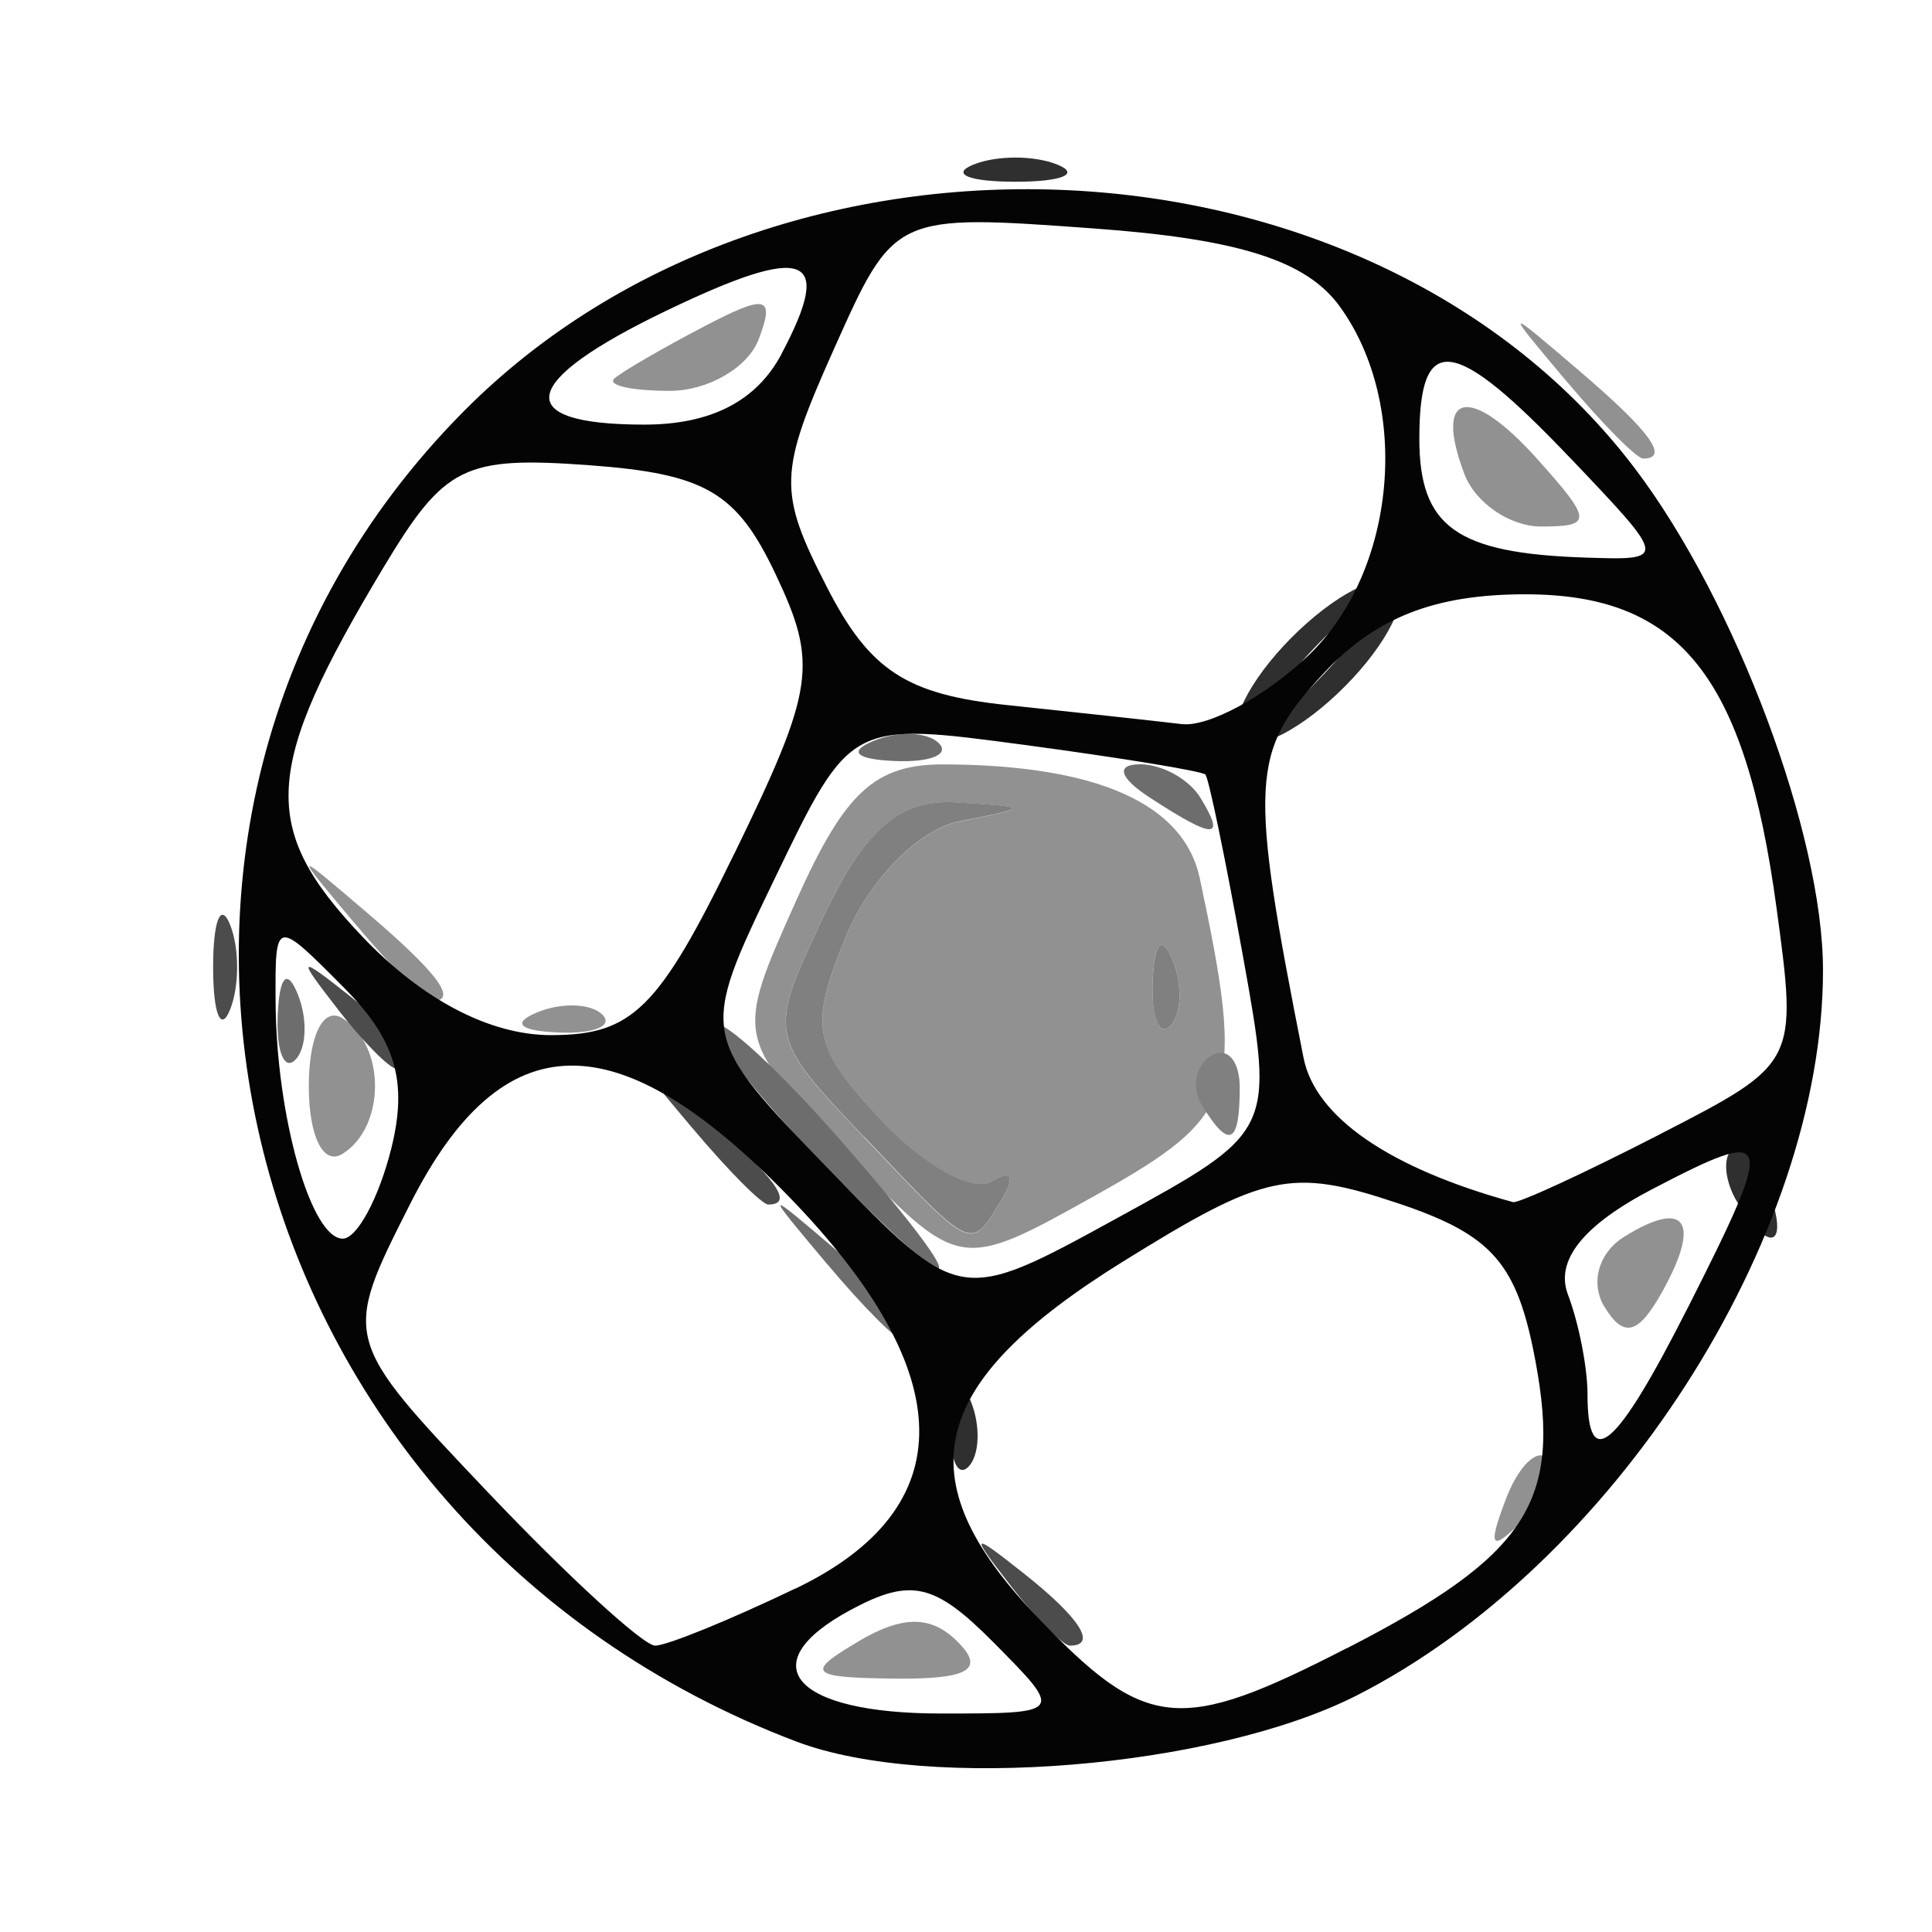 <svg width="48" height="48" inkscape:version="1.1.1 (3bf5ae0d25, 2021-09-20)" sodipodi:docname="‬ssballIcon.svg" version="1.1" viewBox="0 0 12.7 12.7" xmlns="http://www.w3.org/2000/svg" xmlns:inkscape="http://www.inkscape.org/namespaces/inkscape" xmlns:sodipodi="http://sodipodi.sourceforge.net/DTD/sodipodi-0.dtd">
 <sodipodi:namedview bordercolor="#111111" borderopacity="1" inkscape:current-layer="layer1" inkscape:cx="294.27651" inkscape:cy="220.09504" inkscape:document-units="mm" inkscape:pagecheckerboard="1" inkscape:pageopacity="0" inkscape:pageshadow="0" inkscape:window-height="991" inkscape:window-maximized="1" inkscape:window-width="1920" inkscape:window-x="-9" inkscape:window-y="-9" inkscape:zoom="1.4289282" pagecolor="#ffffff" showgrid="false" units="px"/>
 <g inkscape:groupmode="layer" inkscape:label="Ebene 1">
  <g transform="matrix(.627 0 0 .632 -17.009 -37.174)" stroke-width=".353">
   <path d="m36.131 75.889c0.467-0.271 0.762-0.268 1.041 0.011 0.284 0.284 0.108 0.386-0.651 0.379-0.912-0.009-0.96-0.057-0.389-0.389zm6.78-1.467c0.132-0.348 0.33-0.544 0.438-0.435 0.109 0.109 2.23e-4 0.393-0.241 0.633-0.348 0.346-0.389 0.305-0.197-0.197zm1.039-2.007c-0.153-0.248-0.065-0.565 0.206-0.732 0.643-0.397 0.809-0.161 0.401 0.568-0.252 0.45-0.404 0.491-0.607 0.163zm-7.938-1.59c-1.179-1.216-1.179-1.216-0.537-2.638 0.512-1.135 0.827-1.421 1.558-1.417 1.601 0.008 2.507 0.41 2.673 1.184 0.479 2.228 0.399 2.47-1.078 3.29-1.438 0.798-1.438 0.798-2.616-0.418zm1.618 0.471c0.143-0.231 0.098-0.312-0.104-0.187-0.196 0.121-0.718-0.166-1.161-0.637-0.72-0.767-0.759-0.968-0.37-1.909 0.247-0.595 0.765-1.117 1.195-1.2 0.74-0.145 0.739-0.15-0.04-0.196-0.589-0.035-0.954 0.277-1.389 1.187-0.585 1.226-0.581 1.243 0.424 2.293 1.161 1.211 1.111 1.189 1.444 0.651zm1.795-2.481c-0.113-0.281-0.196-0.198-0.213 0.213-0.015 0.372 0.068 0.58 0.185 0.463 0.117-0.117 0.13-0.421 0.028-0.676zm-9.06 1.301c0-0.526 0.152-0.83 0.353-0.706 0.455 0.281 0.455 1.13 0 1.411-0.201 0.124-0.353-0.18-0.353-0.706zm2.403-0.77c0.255-0.102 0.559-0.089 0.676 0.028 0.117 0.117-0.091 0.201-0.463 0.185-0.411-0.017-0.495-0.101-0.213-0.213zm-1.908-0.906c-0.672-0.794-0.672-0.794 0.122-0.122 0.746 0.632 0.954 0.915 0.672 0.915-0.067 0-0.424-0.357-0.794-0.794zm11.621-4.689c-0.328-0.856 0.056-0.939 0.758-0.163 0.584 0.646 0.588 0.708 0.046 0.708-0.327 0-0.689-0.245-0.804-0.544zm1.079-0.955c-0.672-0.794-0.672-0.794 0.122-0.122 0.746 0.632 0.954 0.915 0.672 0.915-0.067 0-0.424-0.357-0.794-0.794zm-9.991-0.04c0.081-0.071 0.501-0.313 0.933-0.537 0.66-0.344 0.753-0.323 0.58 0.129-0.113 0.296-0.533 0.537-0.933 0.537s-0.66-0.058-0.58-0.129z" fill="#919191"/>
   <path d="m36.186 70.645c-1.006-1.05-1.009-1.067-0.424-2.293 0.434-0.91 0.799-1.222 1.389-1.187 0.779 0.047 0.78 0.052 0.04 0.196-0.43 0.084-0.948 0.605-1.195 1.2-0.39 0.941-0.351 1.143 0.37 1.909 0.443 0.471 0.966 0.758 1.161 0.637 0.202-0.125 0.247-0.044 0.104 0.187-0.333 0.539-0.284 0.561-1.444-0.651zm3.542-0.329c-0.112-0.181-0.068-0.412 0.097-0.514 0.165-0.102 0.3 0.046 0.3 0.328 0 0.595-0.111 0.647-0.397 0.185zm-0.516-1.288c0.017-0.411 0.101-0.495 0.213-0.213 0.102 0.255 0.089 0.559-0.028 0.676-0.117 0.117-0.201-0.091-0.185-0.463z" fill="#808080"/>
   <path d="m35.799 71.967c-0.672-0.794-0.672-0.794 0.122-0.122 0.746 0.632 0.954 0.915 0.672 0.915-0.067 0-0.424-0.357-0.794-0.794zm-0.138-1.141c-0.655-0.676-1.123-1.284-1.039-1.35 0.084-0.066 0.687 0.487 1.34 1.229 1.484 1.687 1.293 1.764-0.3 0.121zm-5.622-1.446c0.017-0.411 0.101-0.495 0.213-0.213 0.102 0.255 0.089 0.559-0.028 0.676-0.117 0.117-0.201-0.091-0.185-0.463zm9.144-2.264c-0.318-0.205-0.361-0.344-0.109-0.347 0.231-3e-3 0.518 0.153 0.638 0.347 0.271 0.438 0.149 0.438-0.529 0zm-2.888-0.594c0.255-0.102 0.559-0.089 0.676 0.028 0.117 0.117-0.091 0.201-0.463 0.185-0.411-0.017-0.495-0.101-0.213-0.213z" fill="#6d6d6d"/>
   <path d="m37.728 75.318c-0.439-0.56-0.426-0.572 0.133-0.133 0.588 0.461 0.775 0.751 0.484 0.751-0.073 0-0.351-0.278-0.617-0.617zm-3.34-4.763c-0.672-0.794-0.672-0.794 0.122-0.122 0.746 0.632 0.954 0.915 0.672 0.915-0.067 0-0.424-0.357-0.794-0.794zm-3.716-1.235c-0.439-0.56-0.426-0.572 0.133-0.133 0.588 0.461 0.775 0.751 0.484 0.751-0.073 0-0.351-0.278-0.617-0.617zm-1.31-0.441c0-0.485 0.08-0.684 0.178-0.441 0.098 0.243 0.098 0.639 0 0.882-0.098 0.243-0.178 0.044-0.178-0.441z" fill="#4c4c4c"/>
   <path d="m37.095 73.613c0.017-0.411 0.101-0.495 0.213-0.213 0.102 0.255 0.089 0.559-0.028 0.676-0.117 0.117-0.201-0.091-0.185-0.463zm8.248-2.287c-0.128-0.207-0.157-0.452-0.064-0.544 0.092-0.092 0.262 0.077 0.377 0.376 0.239 0.622 0.035 0.731-0.313 0.168zm-5.229-4.838c-0.112-0.18 0.172-0.681 0.631-1.111 0.459-0.431 0.925-0.636 1.037-0.455 0.112 0.18-0.172 0.681-0.631 1.111-0.459 0.431-0.925 0.636-1.037 0.455zm1.01-0.783c0.351-0.388 0.559-0.706 0.462-0.706-0.097 0-0.464 0.318-0.815 0.706-0.351 0.388-0.559 0.706-0.462 0.706 0.097 0 0.464-0.318 0.815-0.706zm-3.792-5.173c0.243-0.098 0.639-0.098 0.882 0 0.243 0.098 0.044 0.178-0.441 0.178-0.485 0-0.684-0.08-0.441-0.178z" fill="#2f2f2f"/>
   <path d="m35.48 76.935c-5.957-2.241-7.796-9.532-3.49-13.838 3.316-3.316 9.526-3.013 12.281 0.599 1.055 1.384 1.969 3.804 1.969 5.215 0 2.794-2.2 6.187-4.89 7.544-1.498 0.755-4.487 1-5.869 0.48zm2.062-1.034c-0.617-0.617-0.867-0.673-1.499-0.335-1.05 0.562-0.597 1.076 0.948 1.076 1.292 0 1.292 0 0.551-0.741zm3.709 0.061c1.885-0.962 2.251-1.514 1.975-2.982-0.192-1.025-0.451-1.318-1.457-1.65-1.106-0.365-1.381-0.306-2.874 0.615-2.039 1.258-2.283 2.243-0.909 3.676 1.154 1.204 1.5 1.24 3.264 0.34zm-5.782-0.62c1.748-0.833 1.727-2.235-0.06-4.065-1.809-1.852-3.013-1.833-3.981 0.064-0.715 1.402-0.715 1.402 0.814 2.999 0.841 0.878 1.631 1.596 1.754 1.596s0.786-0.268 1.472-0.595zm9.353-2.919c0.931-1.826 0.909-1.898-0.374-1.234-0.722 0.374-1.018 0.741-0.882 1.096 0.113 0.294 0.205 0.759 0.205 1.034 0 0.83 0.301 0.573 1.051-0.897zm-4.663-3.657c-0.182-1.004-0.359-1.854-0.394-1.89-0.035-0.036-0.887-0.174-1.893-0.308-1.829-0.243-1.829-0.243-2.622 1.389-0.793 1.632-0.793 1.632 0.574 3.031 1.366 1.399 1.366 1.399 3.016 0.501s1.65-0.898 1.319-2.723zm-8.929 1.998c0.174-0.694 0.046-1.129-0.491-1.666-0.727-0.727-0.727-0.727-0.722 0.145 0.007 1.187 0.371 2.46 0.704 2.46 0.15 0 0.379-0.423 0.509-0.939zm13.304-0.149c1.437-0.733 1.44-0.74 1.218-2.358-0.33-2.41-1.015-3.256-2.634-3.256-0.948 0-1.568 0.241-2.112 0.82-0.77 0.819-0.786 1.123-0.212 4.001 0.123 0.617 0.9 1.148 2.196 1.501 0.056 0.015 0.751-0.303 1.543-0.707zm-9.709-2.913c0.844-1.72 0.881-1.974 0.434-2.91-0.407-0.853-0.735-1.044-1.946-1.133-1.319-0.096-1.523 0.003-2.162 1.058-1.272 2.101-1.308 2.713-0.225 3.844 0.63 0.658 1.339 1.025 1.978 1.025 0.853 0 1.129-0.27 1.92-1.884zm6.013-2.058c0.93-0.874 1.09-2.605 0.335-3.638-0.349-0.477-1.06-0.701-2.575-0.81-2.094-0.151-2.094-0.151-2.726 1.251-0.584 1.296-0.59 1.484-0.072 2.485 0.445 0.861 0.832 1.111 1.885 1.221 0.729 0.076 1.553 0.165 1.831 0.198 0.279 0.033 0.874-0.286 1.323-0.708zm2.757-2.055c-1.228-1.281-1.587-1.328-1.587-0.206 0 0.917 0.389 1.192 1.742 1.236 0.86 0.028 0.86 0.028-0.154-1.03zm-8.274-1.089c0.556-1.04 0.261-1.149-1.207-0.449-1.551 0.739-1.638 1.185-0.232 1.185 0.699 0 1.177-0.244 1.44-0.736z" fill="#040404"/>
  </g>
 </g>
</svg>
